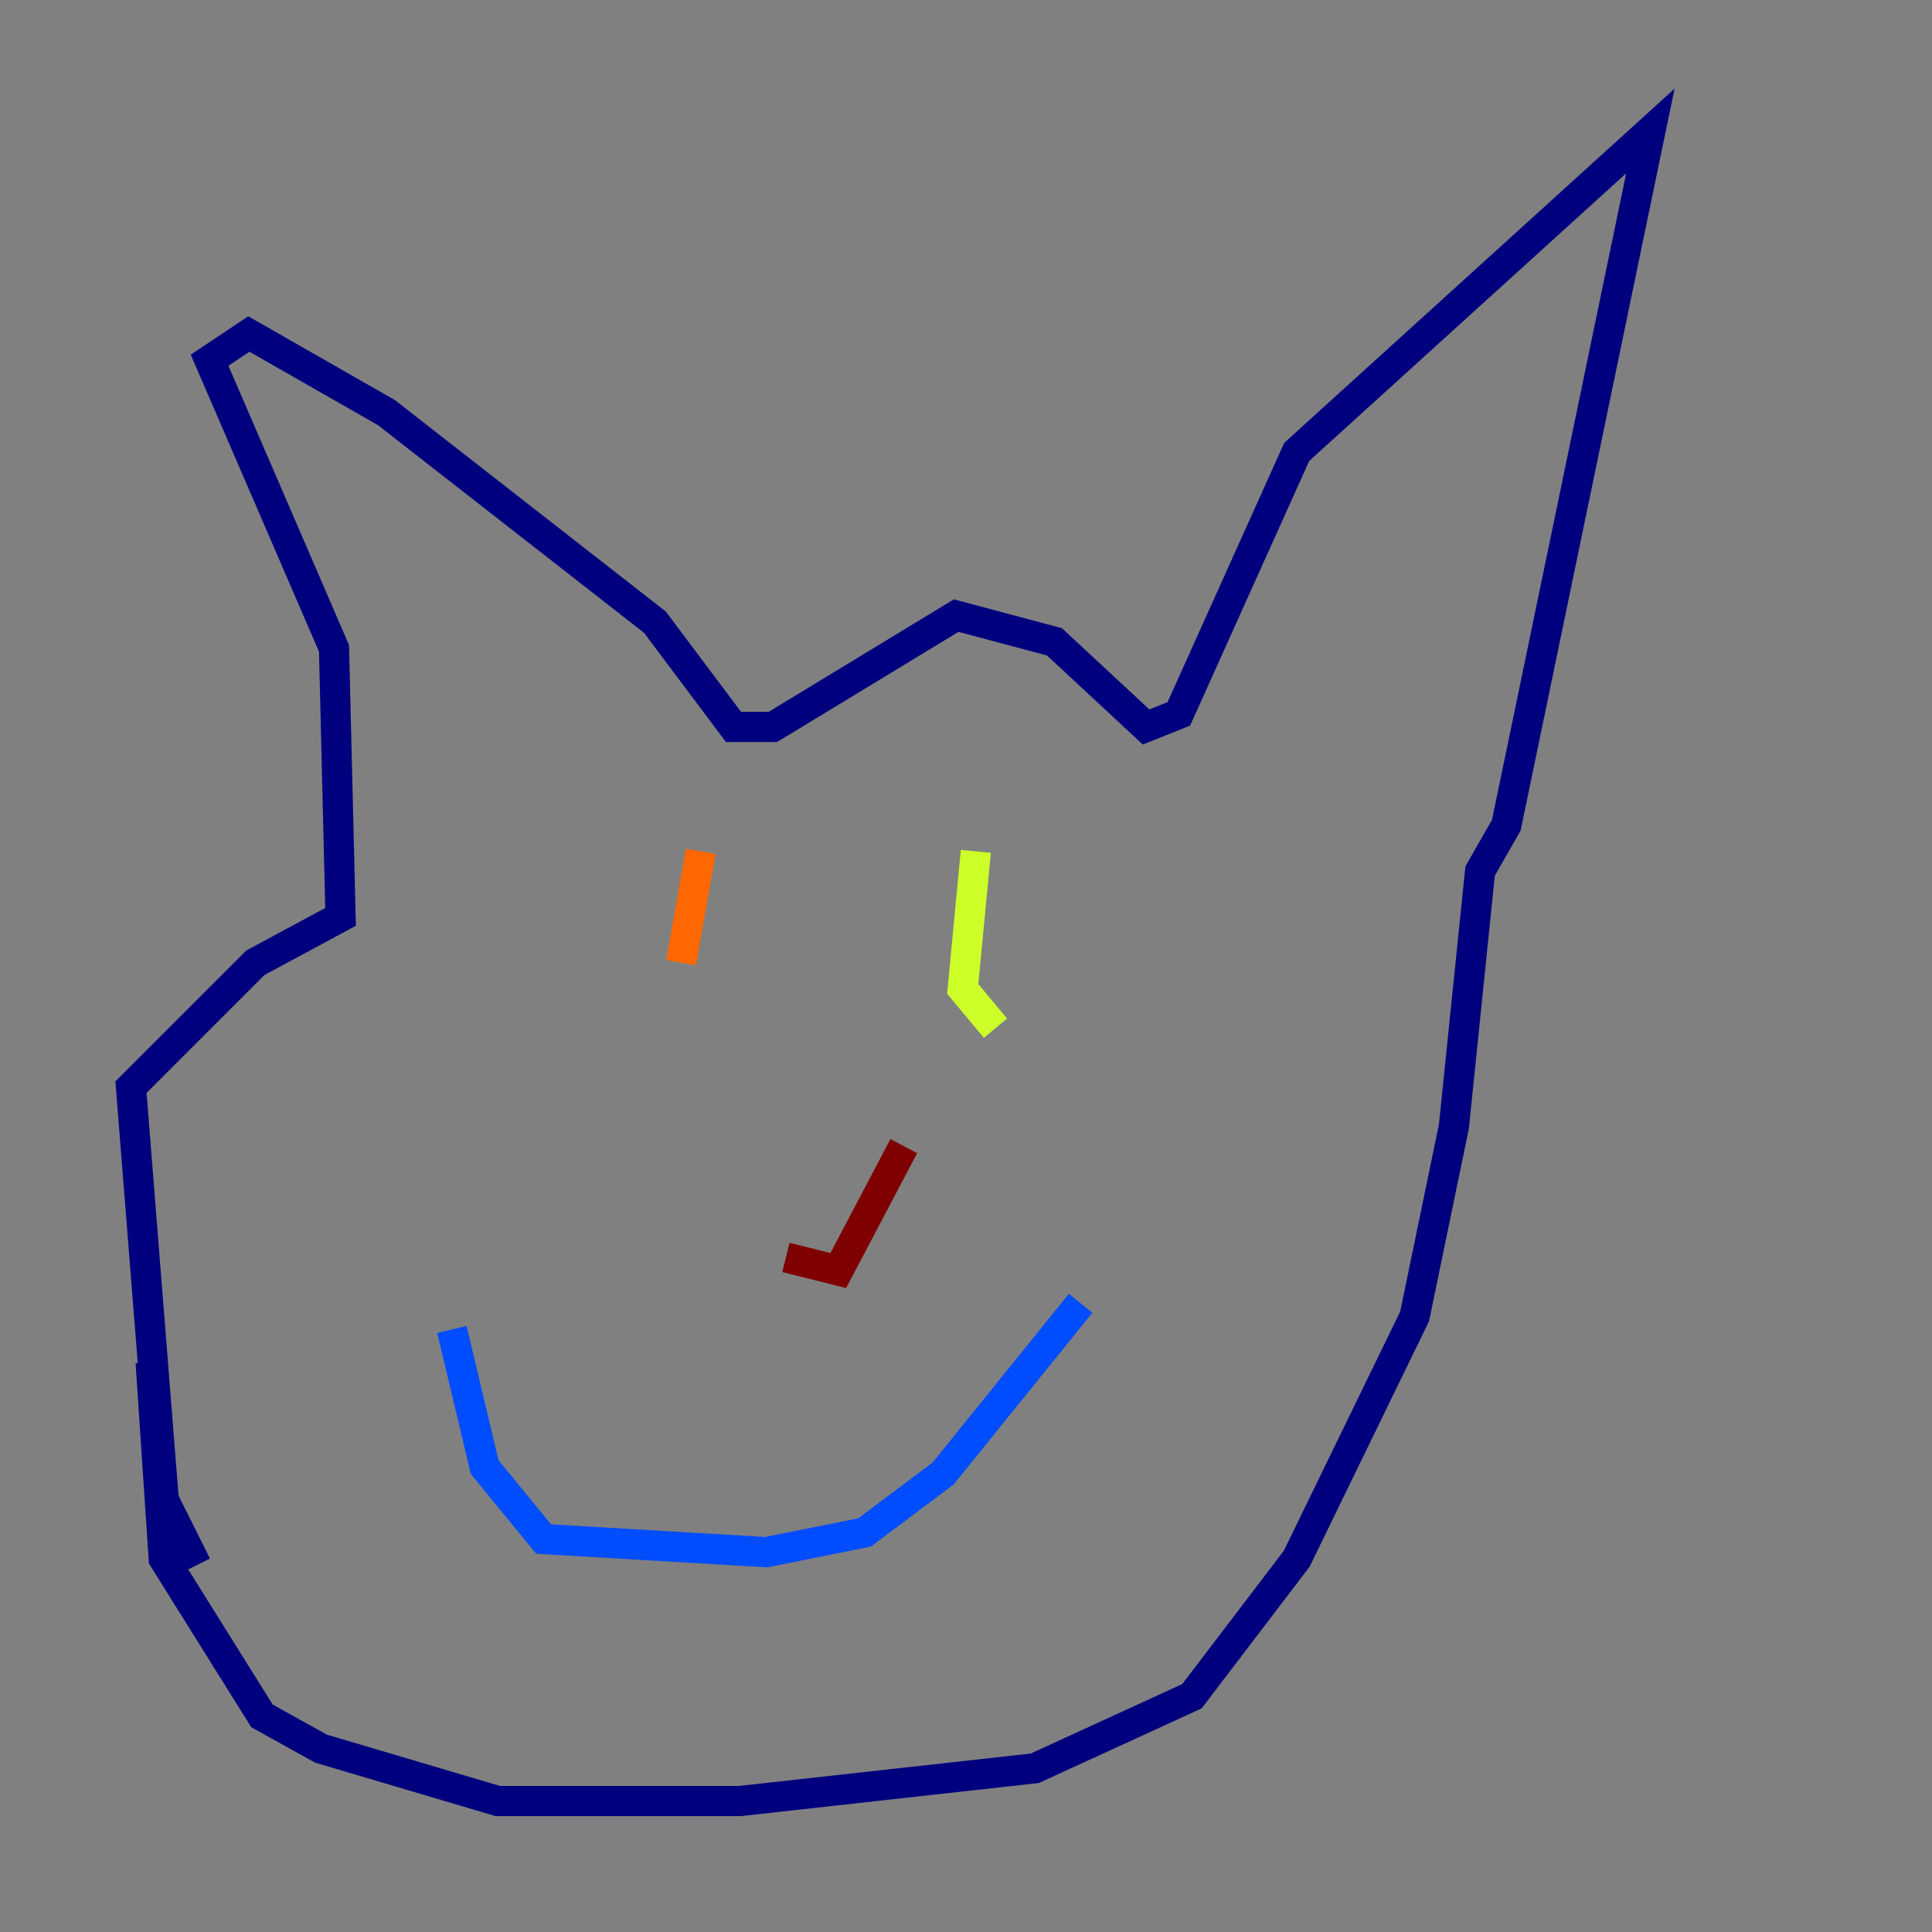<?xml version="1.0" encoding="utf-8" ?>
<svg baseProfile="tiny" height="128" version="1.2" viewBox="0,0,128,128" width="128" xmlns="http://www.w3.org/2000/svg" xmlns:ev="http://www.w3.org/2001/xml-events" xmlns:xlink="http://www.w3.org/1999/xlink"><rect x="0" y="0" width="128" height="128" fill="#808080" stroke="none"/><defs /><polyline fill="none" points="13.017,103.702 10.848,99.363 8.678,72.027 16.922,63.783 22.563,60.746 22.129,42.956 13.885,23.864 16.488,22.129 25.6,27.336 43.39,41.22 48.597,48.163 51.2,48.163 63.349,40.786 69.858,42.522 75.932,48.163 78.102,47.295 85.912,29.939 109.342,8.678 99.797,54.671 98.061,57.709 96.325,74.63 93.722,87.214 85.912,103.268 78.969,112.38 68.556,117.153 49.031,119.322 32.976,119.322 21.261,115.851 17.356,113.681 10.848,103.268 9.98,90.251" stroke="#00007f" stroke-width="2" /><polyline fill="none" points="29.939,88.081 32.108,97.193 36.014,101.966 50.766,102.834 57.275,101.532 62.481,97.627 71.593,86.346" stroke="#004cff" stroke-width="2" /><polyline fill="none" points="43.39,57.709 43.39,57.709" stroke="#29ffcd" stroke-width="2" /><polyline fill="none" points="64.651,56.407 63.783,65.519 65.953,68.122" stroke="#cdff29" stroke-width="2" /><polyline fill="none" points="46.427,56.407 45.125,63.783" stroke="#ff6700" stroke-width="2" /><polyline fill="none" points="52.068,83.308 55.539,84.176 59.878,75.932" stroke="#7f0000" stroke-width="2" /></svg>